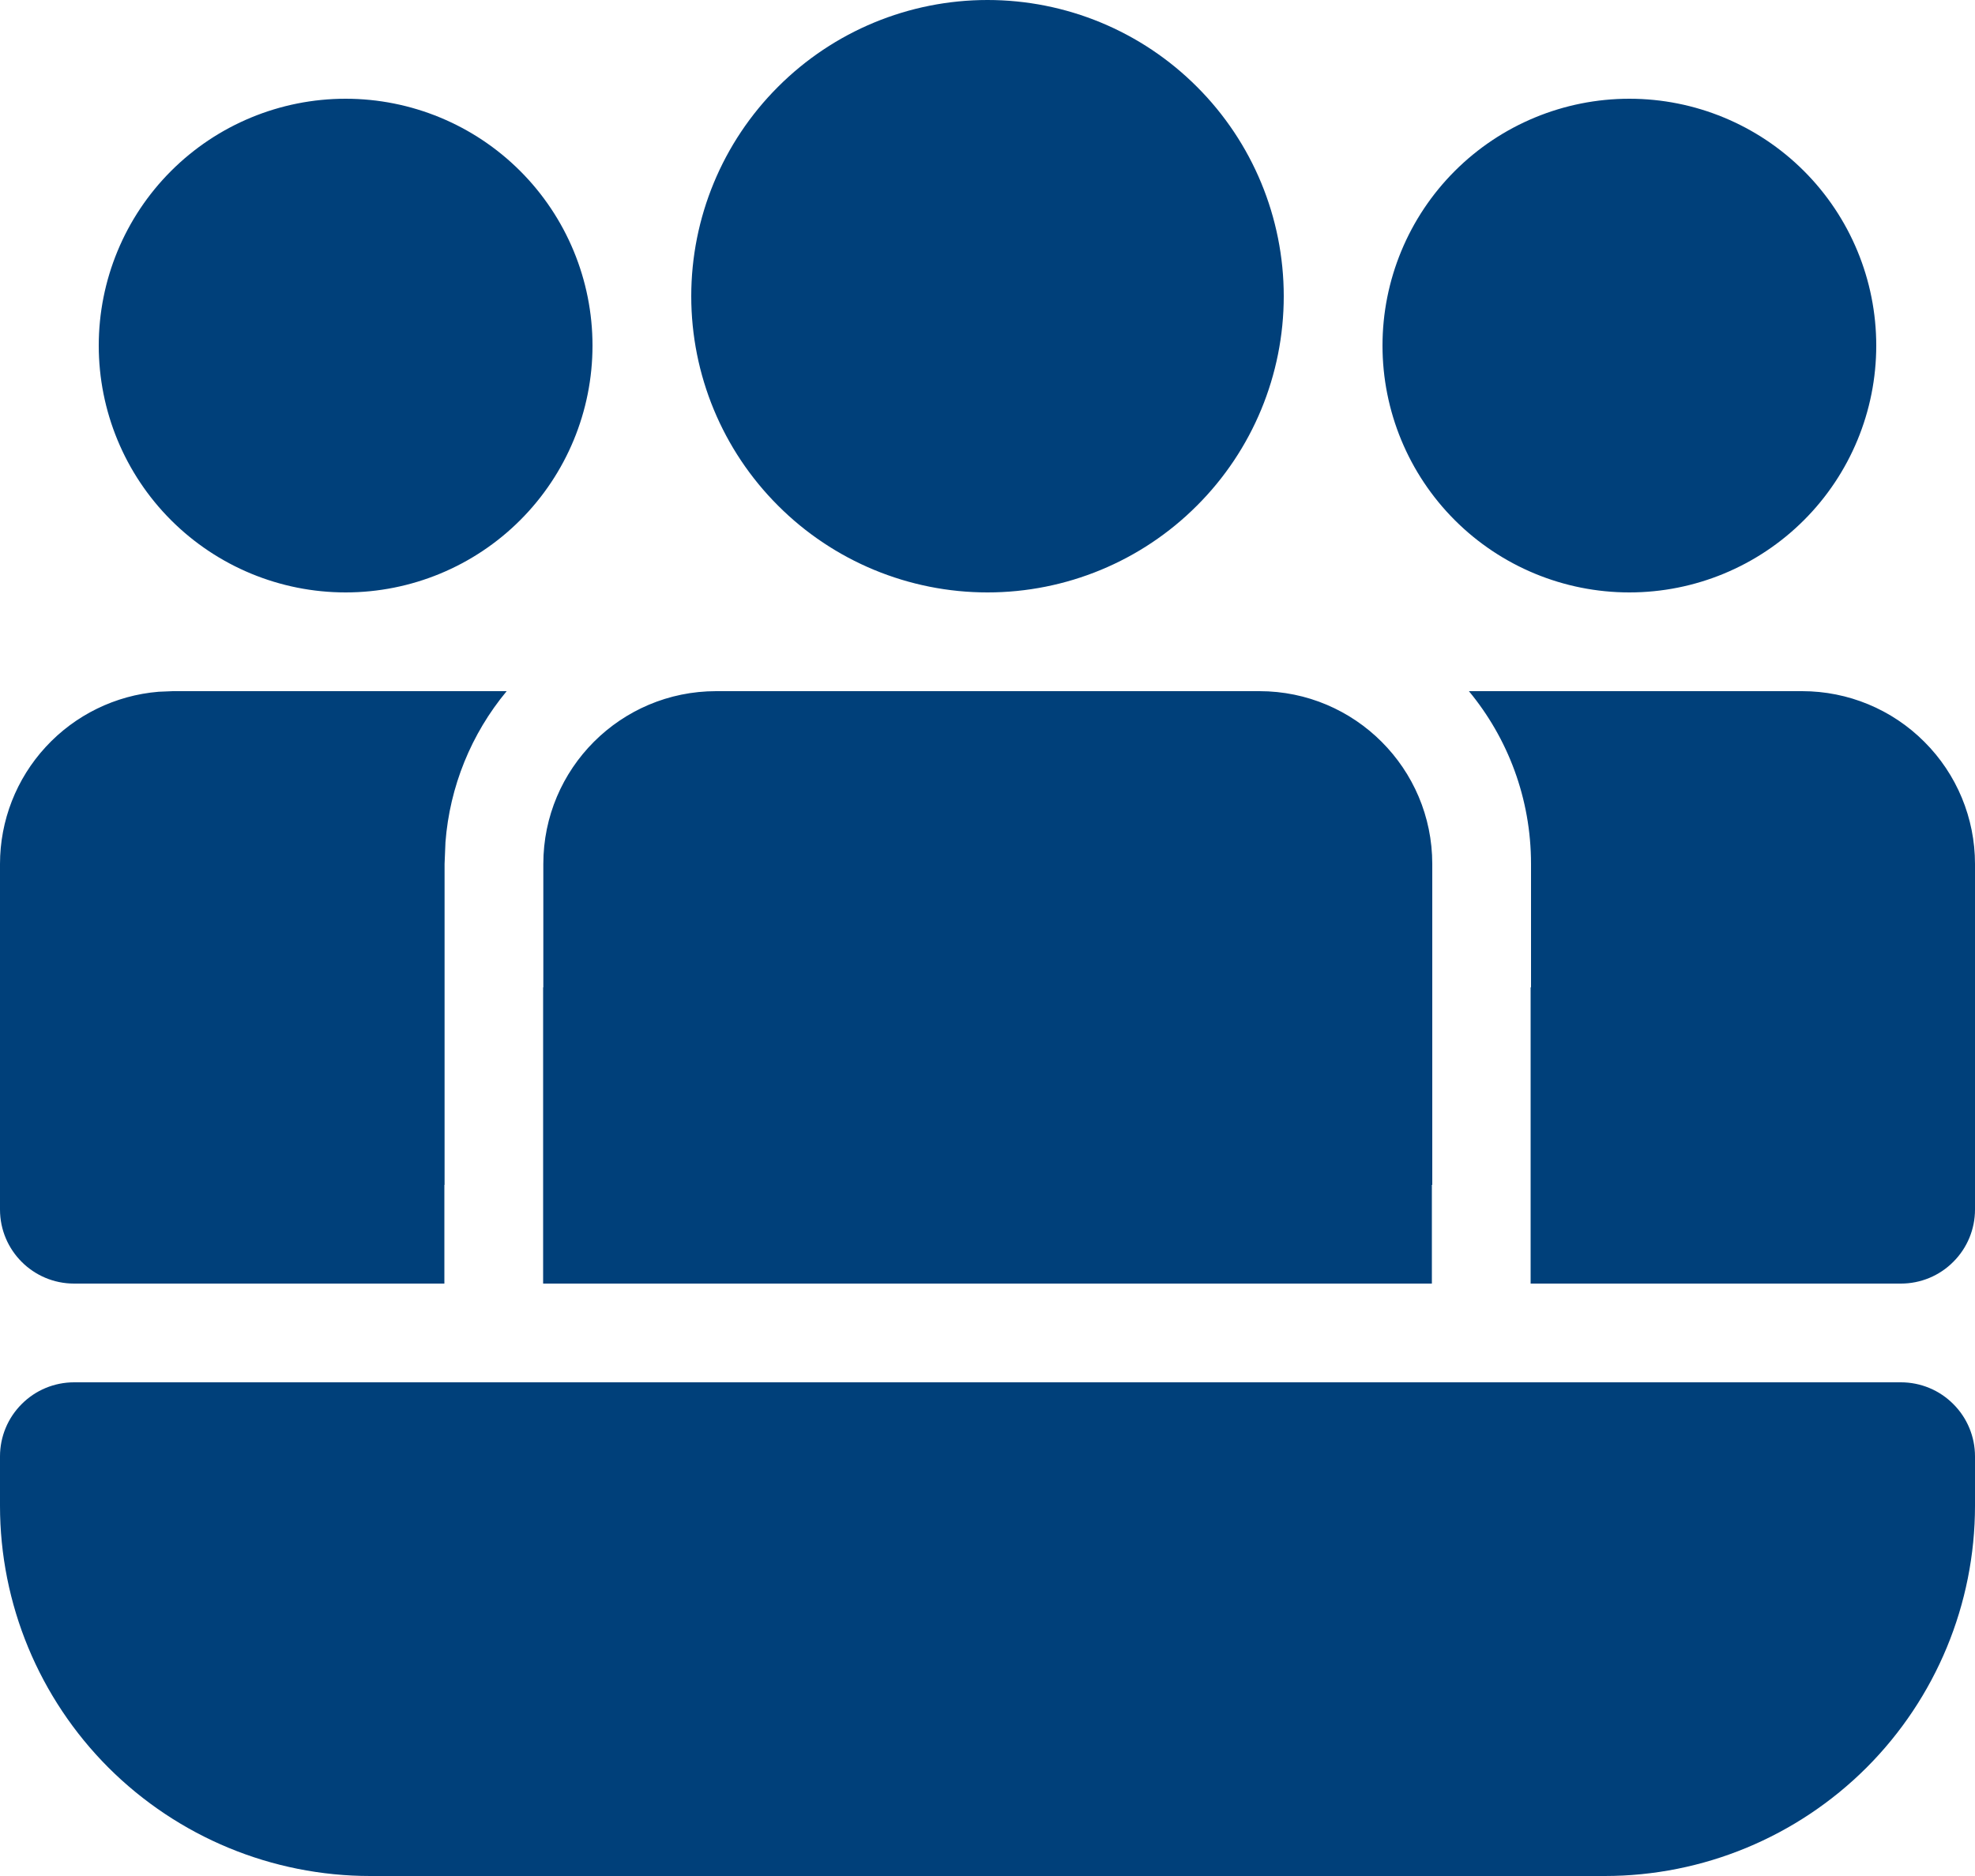 <svg width="20" height="19" viewBox="0 0 20 19" fill="none" xmlns="http://www.w3.org/2000/svg">
<path d="M12.754 7C13.72 7 14.504 7.784 14.504 8.75V12H14.5V13H5.5V10H5.502V8.75C5.502 7.784 6.285 7 7.252 7H12.754ZM20 8.75C20 8.286 19.816 7.841 19.487 7.513C19.159 7.184 18.714 7 18.25 7H14.875C15.268 7.475 15.504 8.085 15.504 8.75V10H15.5V13H19.25C19.449 13 19.64 12.921 19.78 12.78C19.921 12.64 20 12.449 20 12.25V8.75ZM4.5 12H4.502V8.75L4.511 8.53C4.554 7.968 4.771 7.433 5.131 7H1.75L1.606 7.006C1.168 7.042 0.76 7.242 0.463 7.565C0.165 7.888 1.64046e-05 8.311 0 8.75V12.25C0 12.664 0.336 13 0.75 13H4.5V12ZM10 0C10.796 0 11.559 0.316 12.121 0.879C12.684 1.441 13 2.204 13 3C13 3.796 12.684 4.559 12.121 5.121C11.559 5.684 10.796 6 10 6C9.204 6 8.441 5.684 7.879 5.121C7.316 4.559 7 3.796 7 3C7 2.204 7.316 1.441 7.879 0.879C8.441 0.316 9.204 0 10 0ZM16.5 1C17.163 1 17.799 1.263 18.268 1.732C18.737 2.201 19 2.837 19 3.5C19 4.163 18.737 4.799 18.268 5.268C17.799 5.737 17.163 6 16.5 6C15.837 6 15.201 5.737 14.732 5.268C14.263 4.799 14 4.163 14 3.5C14 2.837 14.263 2.201 14.732 1.732C15.201 1.263 15.837 1 16.5 1ZM3.5 1C4.163 1 4.799 1.263 5.268 1.732C5.737 2.201 6 2.837 6 3.5C6 4.163 5.737 4.799 5.268 5.268C4.799 5.737 4.163 6 3.5 6C2.837 6 2.201 5.737 1.732 5.268C1.263 4.799 1 4.163 1 3.5C1 2.837 1.263 2.201 1.732 1.732C2.201 1.263 2.837 1 3.5 1ZM0 14.75C0 14.551 0.079 14.36 0.22 14.22C0.36 14.079 0.551 14 0.75 14H19.25C19.449 14 19.64 14.079 19.78 14.22C19.921 14.36 20 14.551 20 14.75V15.25C20 16.245 19.605 17.198 18.902 17.902C18.198 18.605 17.245 19 16.25 19H3.75C2.755 19 1.802 18.605 1.098 17.902C0.395 17.198 0 16.245 0 15.25V14.75Z" fill="#00407A"/>
</svg>
